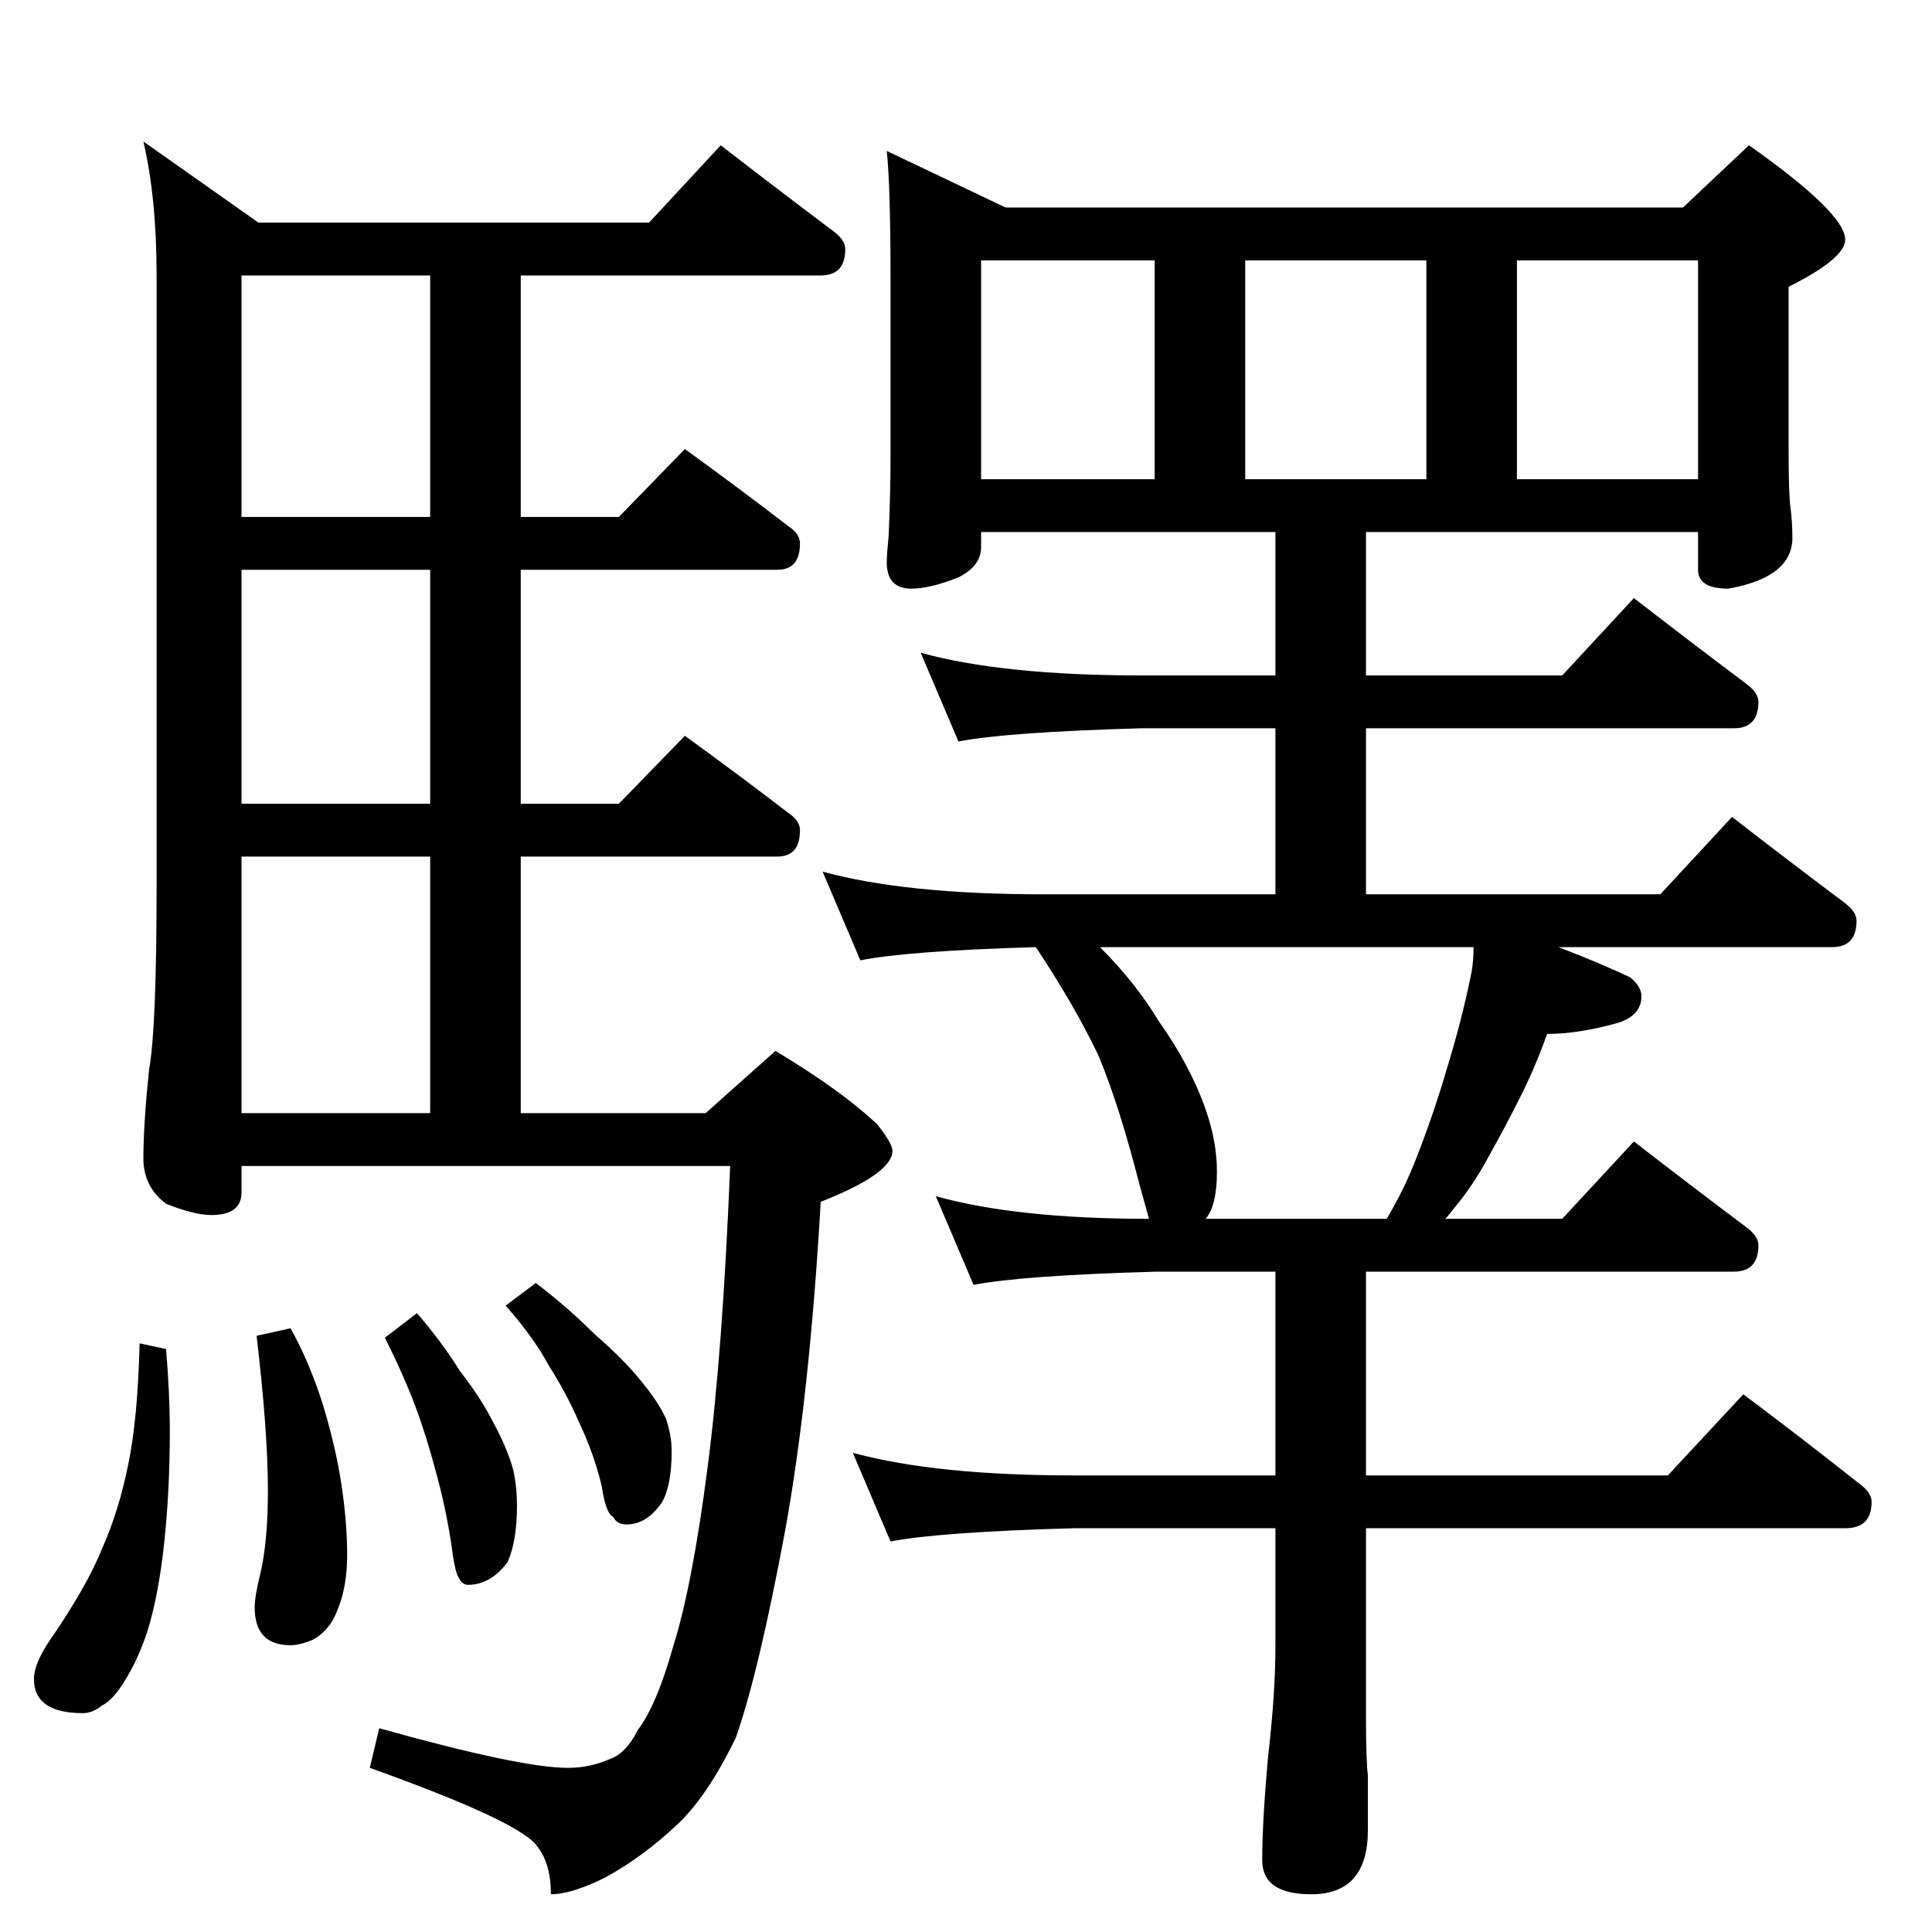 <?xml version="1.0" standalone="no"?>
<!DOCTYPE svg PUBLIC "-//W3C//DTD SVG 1.1//EN" "http://www.w3.org/Graphics/SVG/1.1/DTD/svg11.dtd" >
<svg xmlns="http://www.w3.org/2000/svg" xmlns:xlink="http://www.w3.org/1999/xlink" version="1.1" viewBox="0 -204 1024 1024">
  <g transform="matrix(1 0 0 -1 0 820)">
   <path fill="currentColor"
d="M382 947q31 -24 59 -45q7 -5 7 -10q0 -14 -13 -14h-159v-128h52l35 36q29 -21 55 -41q6 -4 6 -9q0 -14 -12 -14h-136v-124h52l35 36q29 -21 55 -41q6 -4 6 -9q0 -14 -12 -14h-136v-136h98l37 33q35 -21 54 -39q8 -10 8 -14q0 -12 -38 -27q-6 -104 -19 -175
q-14 -75 -26 -109q-15 -31 -31 -46q-18 -17 -38 -28q-18 -9 -29 -9q0 16 -7 25q-8 13 -89 42l5 21q75 -21 100 -21q12 0 23 5q8 3 14 15q10 13 19 45q10 32 18 94q8 61 12 160h-259v-14q0 -12 -16 -12q-9 0 -24 6q-12 9 -12 24q0 18 3 47q4 22 4 97v324q0 41 -7 71l61 -43
h207zM128 434h100v136h-100v-136zM228 598v124h-100v-124h100zM228 750v128h-100v-128h100zM74 312l14 -3q2 -23 2 -44q0 -31 -3 -59t-9 -47q-5 -15 -12 -26q-6 -10 -12 -13q-5 -4 -10 -4q-26 0 -26 18q0 8 8 20q20 29 28 49q9 20 14 45q5 24 6 64zM154 320q10 -18 17 -40
q7 -23 10 -43t3 -37t-5 -29q-4 -11 -13 -16q-7 -3 -12 -3q-19 0 -19 20q0 6 3 18q4 17 4 44q0 31 -6 82zM221 328q13 -15 23 -31q11 -14 18 -28q7 -13 10 -24q2 -9 2 -19q0 -19 -5 -30q-9 -12 -21 -12q-3 0 -5 4q-2 3 -4 19q-3 19 -8 37q-5 19 -11 35t-16 36zM284 344
q17 -13 31 -27q15 -13 24 -24q10 -12 14 -21q3 -9 3 -17q0 -18 -5 -27q-8 -12 -19 -12q-5 0 -7 4q-4 2 -6 16q-4 17 -12 34q-7 16 -16 30q-8 15 -23 32zM470 944l63 -30h359l35 33q51 -36 51 -50q0 -10 -30 -25v-87q0 -23 1 -30q1 -8 1 -16q0 -21 -34 -27q-16 0 -16 10v20
h-176v-76h104l38 41q31 -24 59 -45q7 -5 7 -10q0 -14 -13 -14h-195v-88h156l38 41q31 -24 59 -45q7 -5 7 -10q0 -14 -13 -14h-145q21 -8 38 -16q6 -5 6 -10q0 -10 -12 -14q-21 -6 -38 -6q-6 -17 -14 -33t-17 -32q-8 -15 -18 -27q-3 -4 -5 -6h62l38 41q31 -24 59 -45
q7 -5 7 -10q0 -14 -13 -14h-195v-108h160l40 43q32 -24 61 -47q7 -5 7 -10q0 -14 -14 -14h-254v-100q0 -23 1 -31v-29q0 -34 -30 -34q-26 0 -26 18q0 20 3 54q4 34 4 60v62h-107q-71 -2 -97 -7l-20 47q44 -12 117 -12h107v108h-63q-71 -2 -97 -7l-20 47q43 -12 113 -12
l-5 18q-11 43 -22 69q-13 27 -33 57q-68 -2 -93 -7l-20 47q44 -12 117 -12h123v88h-71q-71 -2 -97 -7l-20 47q44 -12 117 -12h71v76h-156v-8q0 -10 -12 -16q-15 -6 -25 -6q-13 0 -13 14q0 4 1 14q1 23 1 42v94q0 49 -2 68zM639 378h96q10 17 16 33q9 23 16 47q8 26 13 51
q1 6 1 13h-198q19 -19 31 -39q17 -24 25 -47q6 -17 6 -33q0 -18 -6 -25zM520 770h92v116h-92v-116zM660 770h96v116h-96v-116zM804 770h96v116h-96v-116z" />
  </g>

</svg>
